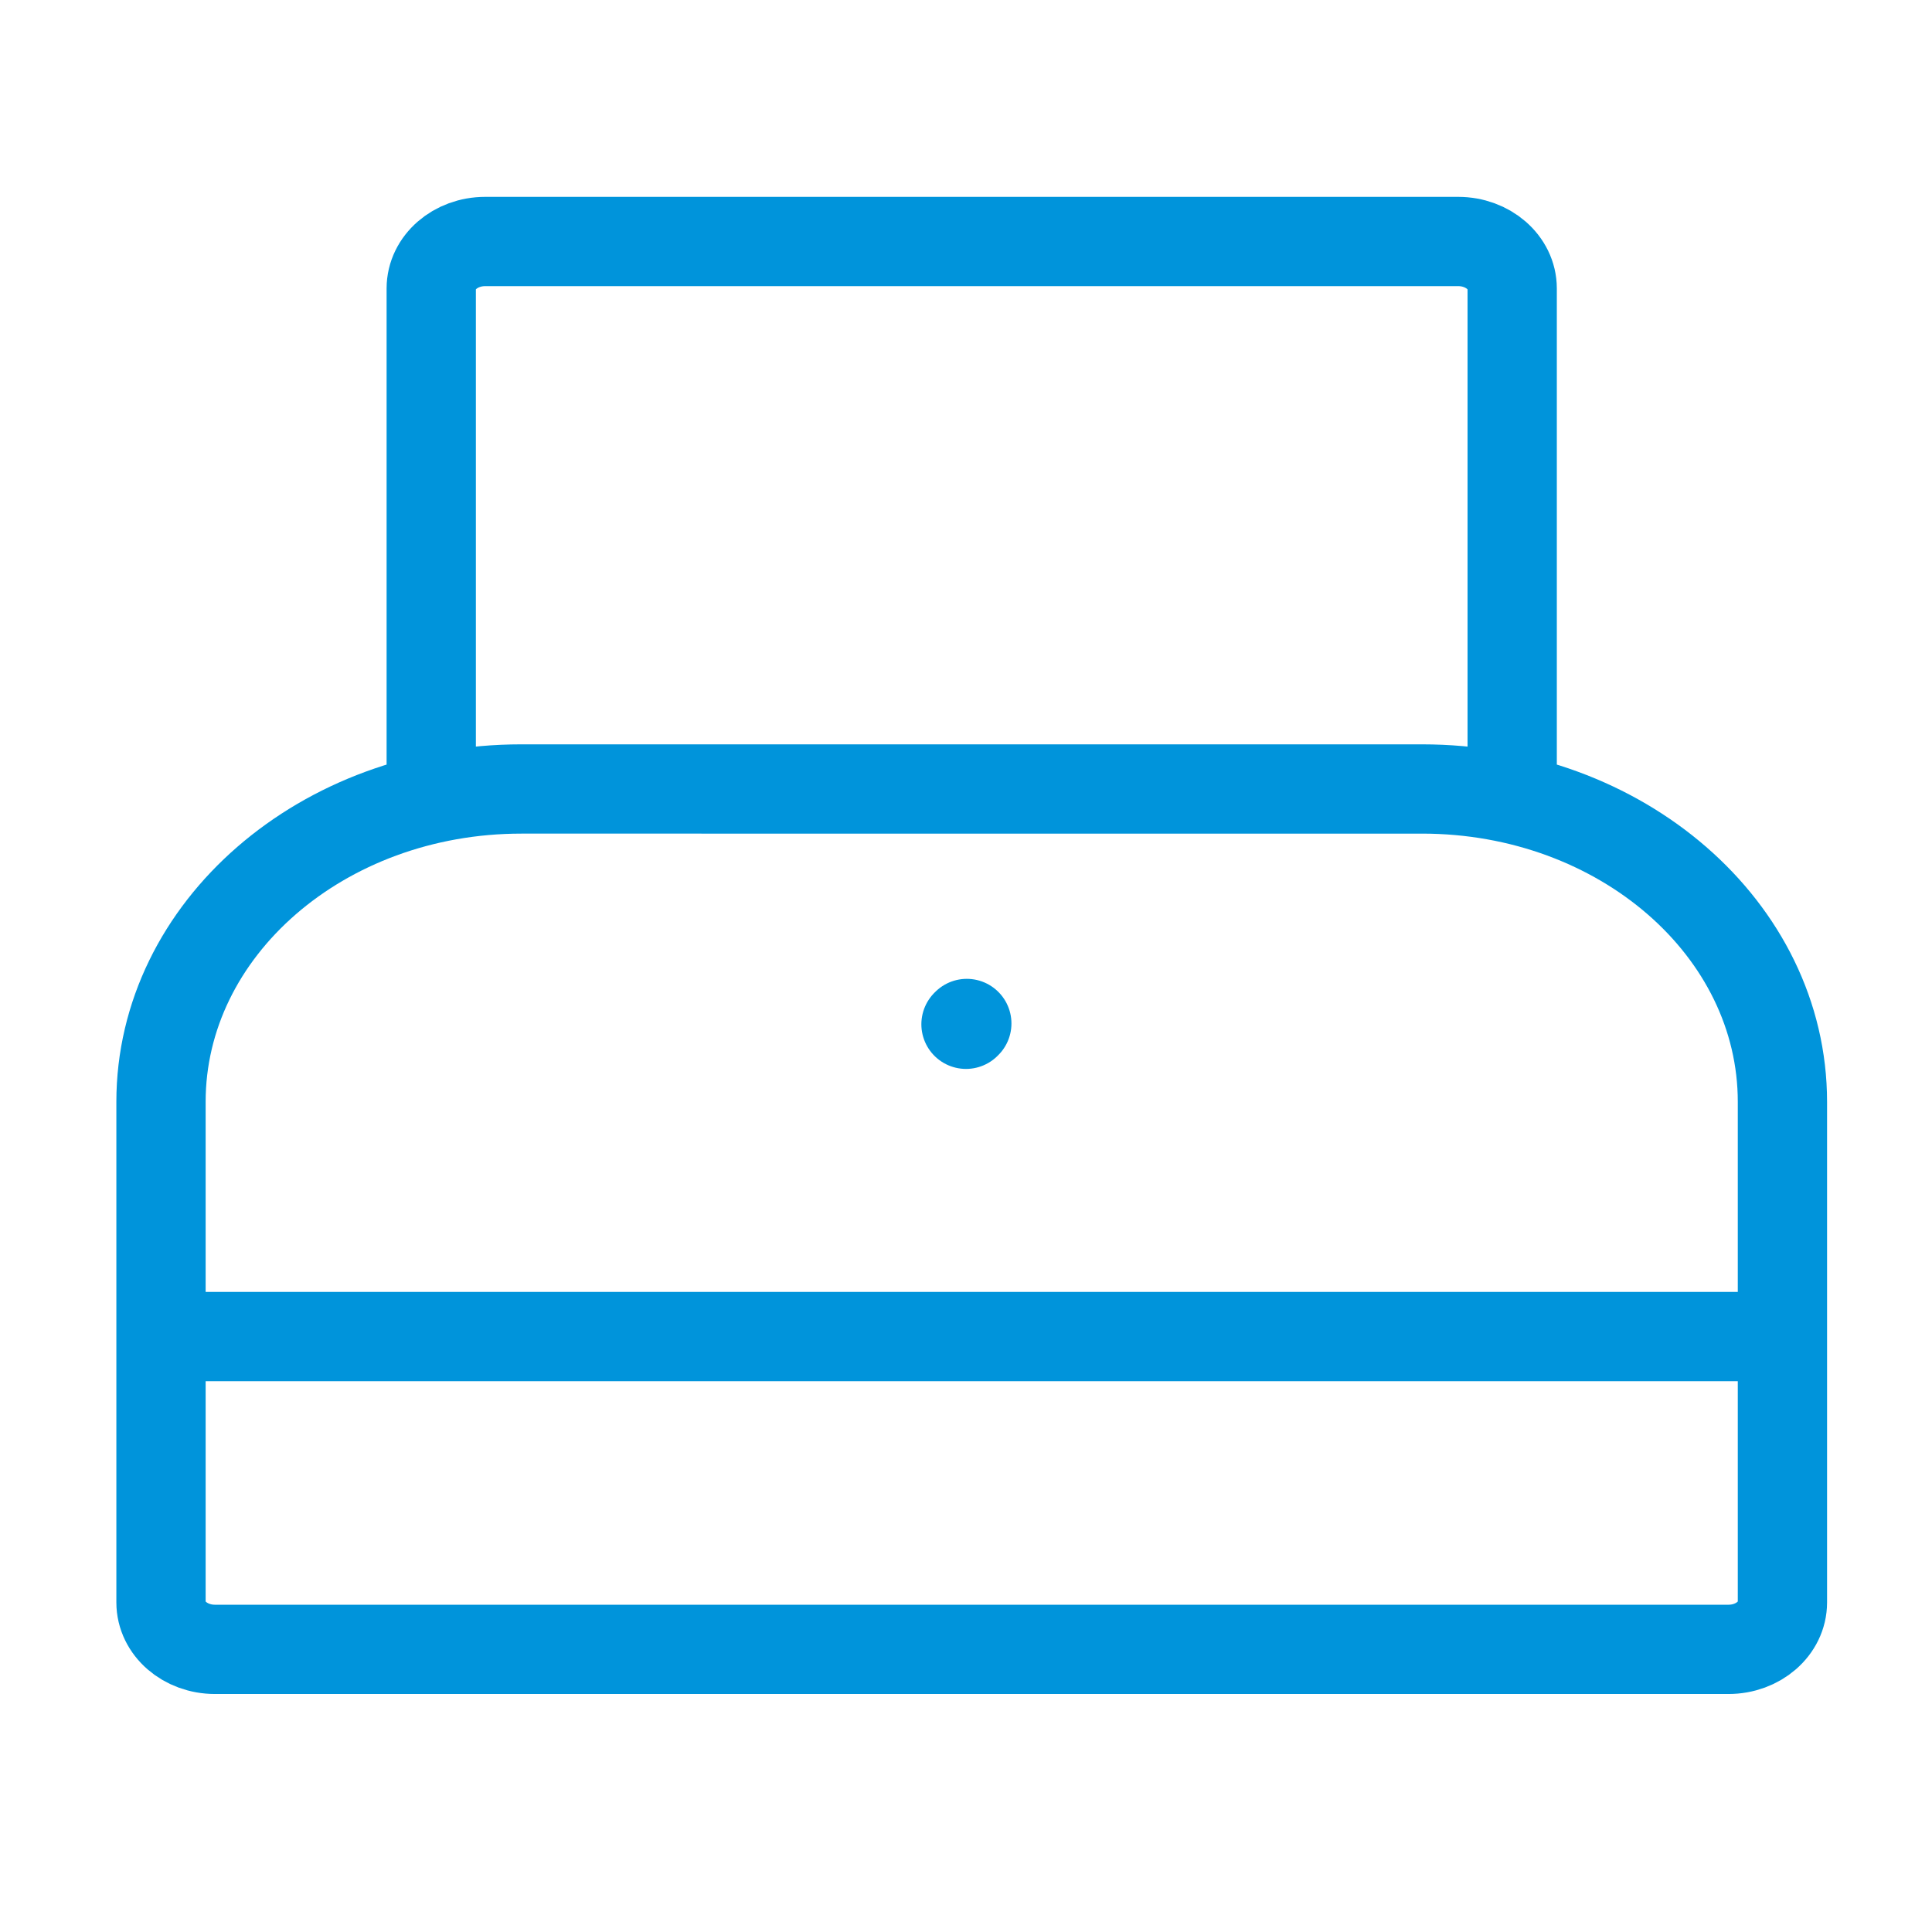 <svg xmlns="http://www.w3.org/2000/svg" width="24" height="24" fill="none"><path stroke="#0094DB" stroke-width="1.109" d="M2 16.603h20.142M5.357 9.8V3.583c0-.322.3-.583.671-.583h12.086c.37 0 .671.261.671.583v6.218m3.357 10.105v-6.218c0-2.147-2.003-3.887-4.476-3.887H6.476C4.004 9.801 2 11.541 2 13.688v6.218c0 .322.3.583.671.583h18.8c.371 0 .671-.261.671-.583Z"/><path stroke="#0094DB" stroke-linecap="round" stroke-linejoin="round" stroke-width="1.109" d="m12 12.724.01-.01"/></svg>

